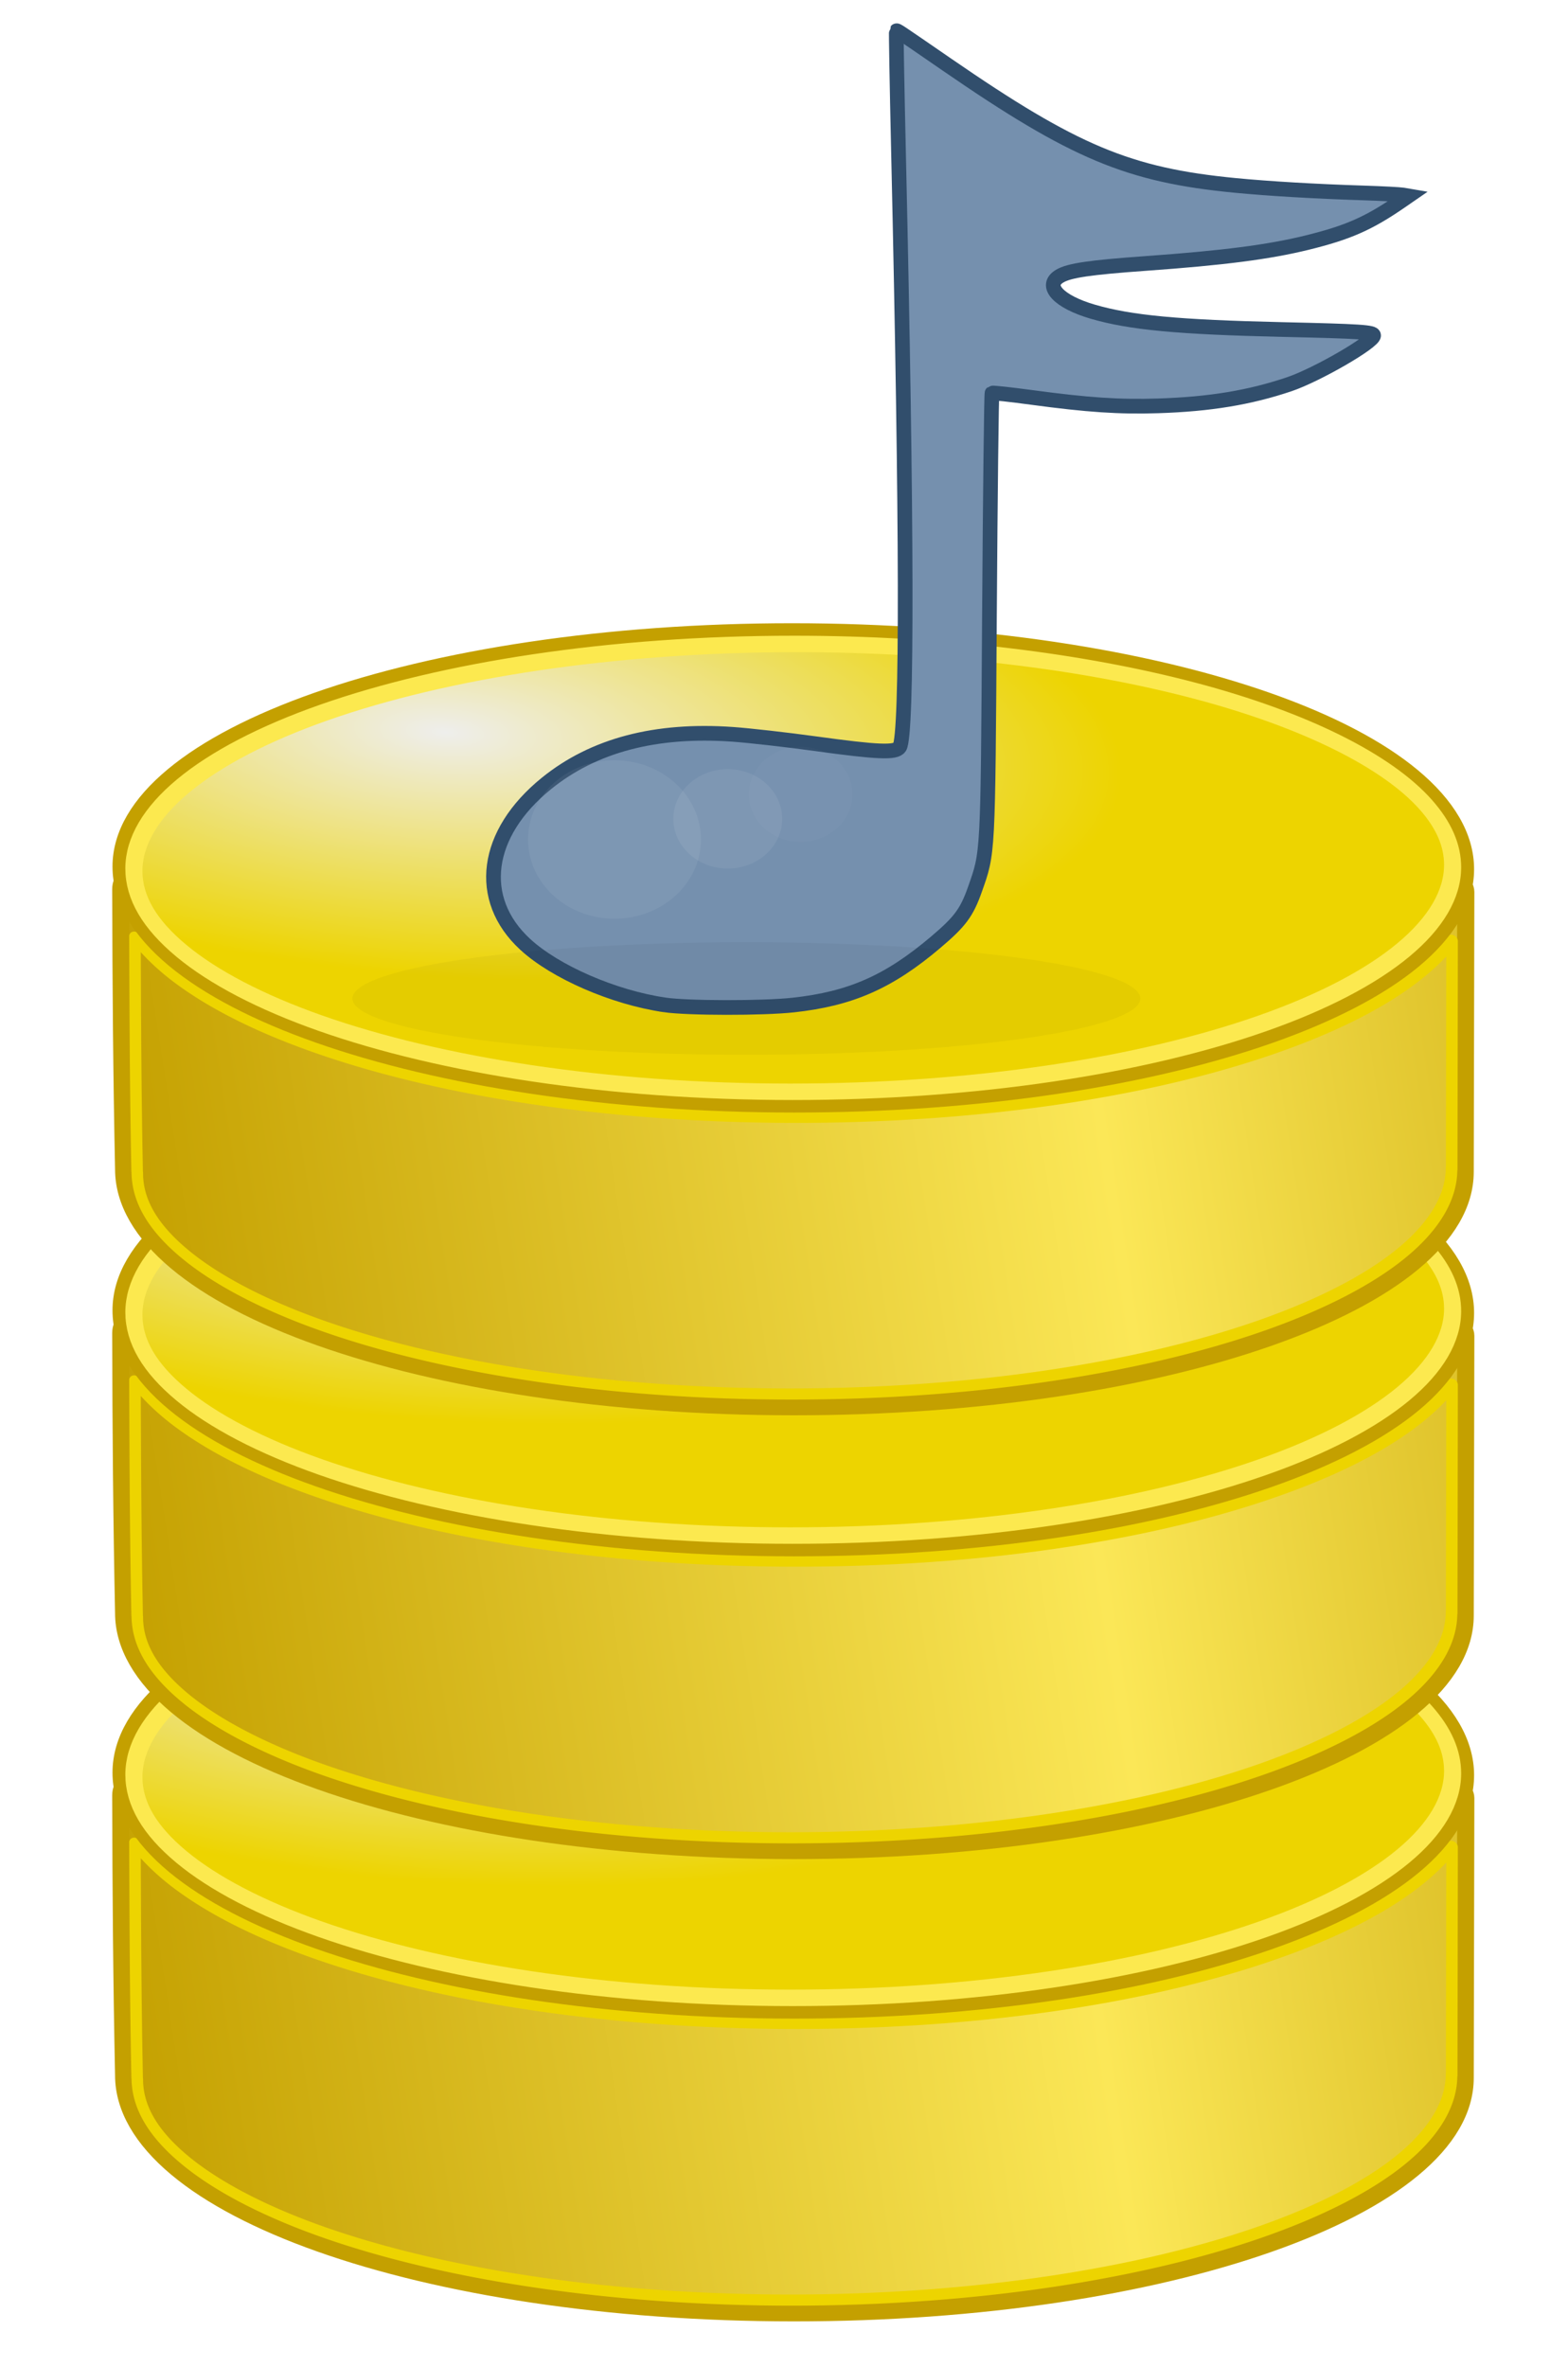 <?xml version="1.0" encoding="UTF-8" standalone="no"?>
<!-- Created with Inkscape (http://www.inkscape.org/) -->

<svg
   xmlns:dc="http://purl.org/dc/elements/1.1/"
   xmlns:cc="http://creativecommons.org/ns#"
   xmlns:rdf="http://www.w3.org/1999/02/22-rdf-syntax-ns#"
   xmlns:svg="http://www.w3.org/2000/svg"
   xmlns="http://www.w3.org/2000/svg"
   xmlns:xlink="http://www.w3.org/1999/xlink"
   xmlns:sodipodi="http://sodipodi.sourceforge.net/DTD/sodipodi-0.dtd"
   xmlns:inkscape="http://www.inkscape.org/namespaces/inkscape"
   id="svg2"
   version="1.1"
   inkscape:version="0.47 r22583"
   width="116.225"
   height="175.43"
   sodipodi:docname="gmpc-database.svg"
   inkscape:export-filename="/home/zeltak/ThemeDB/Workshop/Gmpc/Humanity Icon theme/png/db tango/Database.png"
   inkscape:export-xdpi="479.94"
   inkscape:export-ydpi="479.94">
  <defs
     id="defs6">
    <inkscape:perspective
       sodipodi:type="inkscape:persp3d"
       inkscape:vp_x="0 : 0.5 : 1"
       inkscape:vp_y="0 : 1000 : 0"
       inkscape:vp_z="1 : 0.5 : 1"
       inkscape:persp3d-origin="0.5 : 0.33333333 : 1"
       id="perspective10" />
    <inkscape:perspective
       id="perspective2854"
       inkscape:persp3d-origin="0.5 : 0.33333333 : 1"
       inkscape:vp_z="1 : 0.5 : 1"
       inkscape:vp_y="0 : 1000 : 0"
       inkscape:vp_x="0 : 0.5 : 1"
       sodipodi:type="inkscape:persp3d" />
    <inkscape:perspective
       id="perspective2886"
       inkscape:persp3d-origin="0.5 : 0.33333333 : 1"
       inkscape:vp_z="1 : 0.5 : 1"
       inkscape:vp_y="0 : 1000 : 0"
       inkscape:vp_x="0 : 0.5 : 1"
       sodipodi:type="inkscape:persp3d" />
    <inkscape:perspective
       id="perspective15777"
       inkscape:persp3d-origin="0.5 : 0.33333333 : 1"
       inkscape:vp_z="1 : 0.5 : 1"
       inkscape:vp_y="0 : 1000 : 0"
       inkscape:vp_x="0 : 0.5 : 1"
       sodipodi:type="inkscape:persp3d" />
    <inkscape:perspective
       id="perspective3632"
       inkscape:persp3d-origin="0.5 : 0.33333333 : 1"
       inkscape:vp_z="1 : 0.5 : 1"
       inkscape:vp_y="0 : 1000 : 0"
       inkscape:vp_x="0 : 0.5 : 1"
       sodipodi:type="inkscape:persp3d" />
    <inkscape:perspective
       id="perspective2828"
       inkscape:persp3d-origin="0.5 : 0.33333333 : 1"
       inkscape:vp_z="1 : 0.5 : 1"
       inkscape:vp_y="0 : 1000 : 0"
       inkscape:vp_x="0 : 0.5 : 1"
       sodipodi:type="inkscape:persp3d" />
    <inkscape:perspective
       id="perspective2835"
       inkscape:persp3d-origin="0.5 : 0.33333333 : 1"
       inkscape:vp_z="1 : 0.5 : 1"
       inkscape:vp_y="0 : 1000 : 0"
       inkscape:vp_x="0 : 0.5 : 1"
       sodipodi:type="inkscape:persp3d" />
    <inkscape:perspective
       id="perspective3211"
       inkscape:persp3d-origin="0.5 : 0.33333333 : 1"
       inkscape:vp_z="1 : 0.5 : 1"
       inkscape:vp_y="0 : 1000 : 0"
       inkscape:vp_x="0 : 0.5 : 1"
       sodipodi:type="inkscape:persp3d" />
    <linearGradient
       inkscape:collect="always"
       xlink:href="#linearGradient5707"
       id="linearGradient5891"
       gradientUnits="userSpaceOnUse"
       gradientTransform="translate(-9.0459361e-7,-1.5967069e-6)"
       x1="65.619"
       y1="226.393"
       x2="205.773"
       y2="-10.912" />
    <linearGradient
       id="linearGradient5707">
      <stop
         id="stop5709"
         offset="0"
         style="stop-color:#c4a000;stop-opacity:1" />
      <stop
         style="stop-color:#fbe757;stop-opacity:1"
         offset="0.569"
         id="stop5711" />
      <stop
         id="stop5713"
         offset="1"
         style="stop-color:#c4a000;stop-opacity:1" />
    </linearGradient>
    <radialGradient
       inkscape:collect="always"
       xlink:href="#linearGradient5559"
       id="radialGradient5893"
       gradientUnits="userSpaceOnUse"
       gradientTransform="matrix(0.493,0.402,-0.944,1.39,142.896,-75.52)"
       cx="56.132"
       cy="137.943"
       fx="56.132"
       fy="137.943"
       r="63.208" />
    <linearGradient
       id="linearGradient5559">
      <stop
         id="stop5561"
         offset="0"
         style="stop-color:#eeeeec;stop-opacity:1" />
      <stop
         style="stop-color:#edd400;stop-opacity:1"
         offset="1"
         id="stop5563" />
    </linearGradient>
    <radialGradient
       inkscape:collect="always"
       xlink:href="#linearGradient5559"
       id="radialGradient5895"
       gradientUnits="userSpaceOnUse"
       gradientTransform="matrix(0.493,0.402,-0.944,1.39,142.896,-75.52)"
       cx="56.132"
       cy="137.943"
       fx="56.132"
       fy="137.943"
       r="63.208" />
    <linearGradient
       id="linearGradient3225">
      <stop
         id="stop3227"
         offset="0"
         style="stop-color:#eeeeec;stop-opacity:1" />
      <stop
         style="stop-color:#edd400;stop-opacity:1"
         offset="1"
         id="stop3229" />
    </linearGradient>
    <linearGradient
       inkscape:collect="always"
       xlink:href="#linearGradient5707-4"
       id="linearGradient5697-4"
       gradientUnits="userSpaceOnUse"
       gradientTransform="translate(-9.0459361e-7,-1.5967069e-6)"
       x1="65.619"
       y1="226.393"
       x2="205.773"
       y2="-10.912" />
    <linearGradient
       id="linearGradient5707-4">
      <stop
         id="stop5709-8"
         offset="0"
         style="stop-color:#c4a000;stop-opacity:1" />
      <stop
         style="stop-color:#fbe757;stop-opacity:1"
         offset="0.569"
         id="stop5711-1" />
      <stop
         id="stop5713-6"
         offset="1"
         style="stop-color:#c4a000;stop-opacity:1" />
    </linearGradient>
    <radialGradient
       inkscape:collect="always"
       xlink:href="#linearGradient5559-9"
       id="radialGradient5567-0"
       gradientUnits="userSpaceOnUse"
       gradientTransform="matrix(0.493,0.402,-0.944,1.39,142.896,-75.52)"
       cx="56.132"
       cy="137.943"
       fx="56.132"
       fy="137.943"
       r="63.208" />
    <linearGradient
       id="linearGradient5559-9">
      <stop
         id="stop5561-13"
         offset="0"
         style="stop-color:#eeeeec;stop-opacity:1" />
      <stop
         style="stop-color:#edd400;stop-opacity:1"
         offset="1"
         id="stop5563-8" />
    </linearGradient>
    <radialGradient
       r="63.208"
       fy="137.943"
       fx="56.132"
       cy="137.943"
       cx="56.132"
       gradientTransform="matrix(0.493,0.402,-0.944,1.39,142.896,-75.52)"
       gradientUnits="userSpaceOnUse"
       id="radialGradient5754-9"
       xlink:href="#linearGradient5559-9"
       inkscape:collect="always" />
    <linearGradient
       id="linearGradient3241">
      <stop
         id="stop3243"
         offset="0"
         style="stop-color:#eeeeec;stop-opacity:1" />
      <stop
         style="stop-color:#edd400;stop-opacity:1"
         offset="1"
         id="stop3245" />
    </linearGradient>
    <linearGradient
       inkscape:collect="always"
       xlink:href="#linearGradient5707-1"
       id="linearGradient5697-8"
       gradientUnits="userSpaceOnUse"
       gradientTransform="translate(-9.0459361e-7,-1.5967069e-6)"
       x1="65.619"
       y1="226.393"
       x2="205.773"
       y2="-10.912" />
    <linearGradient
       id="linearGradient5707-1">
      <stop
         id="stop5709-5"
         offset="0"
         style="stop-color:#c4a000;stop-opacity:1" />
      <stop
         style="stop-color:#fbe757;stop-opacity:1"
         offset="0.569"
         id="stop5711-2" />
      <stop
         id="stop5713-7"
         offset="1"
         style="stop-color:#c4a000;stop-opacity:1" />
    </linearGradient>
    <radialGradient
       inkscape:collect="always"
       xlink:href="#linearGradient5559-83"
       id="radialGradient5567-9"
       gradientUnits="userSpaceOnUse"
       gradientTransform="matrix(0.493,0.402,-0.944,1.39,142.896,-75.52)"
       cx="56.132"
       cy="137.943"
       fx="56.132"
       fy="137.943"
       r="63.208" />
    <linearGradient
       id="linearGradient5559-83">
      <stop
         id="stop5561-3"
         offset="0"
         style="stop-color:#eeeeec;stop-opacity:1" />
      <stop
         style="stop-color:#edd400;stop-opacity:1"
         offset="1"
         id="stop5563-4" />
    </linearGradient>
    <radialGradient
       r="63.208"
       fy="137.943"
       fx="56.132"
       cy="137.943"
       cx="56.132"
       gradientTransform="matrix(0.493,0.402,-0.944,1.39,142.896,-75.52)"
       gradientUnits="userSpaceOnUse"
       id="radialGradient5754-3"
       xlink:href="#linearGradient5559-83"
       inkscape:collect="always" />
    <linearGradient
       id="linearGradient3257">
      <stop
         id="stop3259"
         offset="0"
         style="stop-color:#eeeeec;stop-opacity:1" />
      <stop
         style="stop-color:#edd400;stop-opacity:1"
         offset="1"
         id="stop3261" />
    </linearGradient>
    <radialGradient
       r="63.208"
       fy="137.943"
       fx="56.132"
       cy="137.943"
       cx="56.132"
       gradientTransform="matrix(0.493,0.402,-0.944,1.39,142.896,-75.52)"
       gradientUnits="userSpaceOnUse"
       id="radialGradient3278"
       xlink:href="#linearGradient5559-83"
       inkscape:collect="always" />
    <inkscape:perspective
       id="perspective5387"
       inkscape:persp3d-origin="0.5 : 0.33333333 : 1"
       inkscape:vp_z="1 : 0.5 : 1"
       inkscape:vp_y="0 : 1000 : 0"
       inkscape:vp_x="0 : 0.5 : 1"
       sodipodi:type="inkscape:persp3d" />
    <linearGradient
       inkscape:collect="always"
       xlink:href="#linearGradient5369"
       id="linearGradient5377"
       x1="298.356"
       y1="621.084"
       x2="310.772"
       y2="627.605"
       gradientUnits="userSpaceOnUse" />
    <linearGradient
       id="linearGradient5369">
      <stop
         style="stop-color:#ffffff;stop-opacity:1;"
         offset="0"
         id="stop5371" />
      <stop
         style="stop-color:#ffffff;stop-opacity:1;"
         offset="1"
         id="stop5373" />
    </linearGradient>
    <linearGradient
       inkscape:collect="always"
       xlink:href="#linearGradient5369"
       id="linearGradient5395"
       x1="298.356"
       y1="621.084"
       x2="310.772"
       y2="627.605"
       gradientUnits="userSpaceOnUse" />
    <linearGradient
       id="linearGradient5397">
      <stop
         style="stop-color:#ffffff;stop-opacity:1;"
         offset="0"
         id="stop5399" />
      <stop
         style="stop-color:#ffffff;stop-opacity:1;"
         offset="1"
         id="stop5401" />
    </linearGradient>
    <filter
       color-interpolation-filters="sRGB"
       inkscape:collect="always"
       id="filter6355"
       x="-0.441"
       width="1.883"
       y="-0.524"
       height="2.048">
      <feGaussianBlur
         inkscape:collect="always"
         stdDeviation="1.529"
         id="feGaussianBlur6357" />
    </filter>
    <linearGradient
       inkscape:collect="always"
       xlink:href="#linearGradient5369"
       id="linearGradient5405"
       x1="298.356"
       y1="621.084"
       x2="310.772"
       y2="627.605"
       gradientUnits="userSpaceOnUse" />
    <linearGradient
       id="linearGradient5407">
      <stop
         style="stop-color:#ffffff;stop-opacity:1;"
         offset="0"
         id="stop5409" />
      <stop
         style="stop-color:#ffffff;stop-opacity:1;"
         offset="1"
         id="stop5411" />
    </linearGradient>
    <filter
       color-interpolation-filters="sRGB"
       inkscape:collect="always"
       id="filter3863"
       x="-0.544"
       width="2.089"
       y="-0.646"
       height="2.293">
      <feGaussianBlur
         inkscape:collect="always"
         stdDeviation="1.885"
         id="feGaussianBlur3865" />
    </filter>
    <linearGradient
       inkscape:collect="always"
       xlink:href="#linearGradient5369"
       id="linearGradient5415"
       x1="298.356"
       y1="621.084"
       x2="310.772"
       y2="627.605"
       gradientUnits="userSpaceOnUse" />
    <linearGradient
       id="linearGradient5417">
      <stop
         style="stop-color:#ffffff;stop-opacity:1;"
         offset="0"
         id="stop5419" />
      <stop
         style="stop-color:#ffffff;stop-opacity:1;"
         offset="1"
         id="stop5421" />
    </linearGradient>
    <filter
       color-interpolation-filters="sRGB"
       inkscape:collect="always"
       id="filter3863-7"
       x="-0.544"
       width="2.089"
       y="-0.646"
       height="2.293">
      <feGaussianBlur
         inkscape:collect="always"
         stdDeviation="1.885"
         id="feGaussianBlur3865-8" />
    </filter>
    <linearGradient
       y2="627.605"
       x2="310.772"
       y1="621.084"
       x1="298.356"
       gradientUnits="userSpaceOnUse"
       id="linearGradient5430"
       xlink:href="#linearGradient5369"
       inkscape:collect="always" />
    <linearGradient
       y2="627.605"
       x2="310.772"
       y1="621.084"
       x1="298.356"
       gradientUnits="userSpaceOnUse"
       id="linearGradient5432"
       xlink:href="#linearGradient5369"
       inkscape:collect="always" />
    <linearGradient
       y2="627.605"
       x2="310.772"
       y1="621.084"
       x1="298.356"
       gradientUnits="userSpaceOnUse"
       id="linearGradient5434"
       xlink:href="#linearGradient5369"
       inkscape:collect="always" />
    <linearGradient
       inkscape:collect="always"
       xlink:href="#linearGradient5369"
       id="linearGradient2949"
       gradientUnits="userSpaceOnUse"
       x1="298.356"
       y1="621.084"
       x2="310.772"
       y2="627.605" />
    <linearGradient
       inkscape:collect="always"
       xlink:href="#linearGradient5369"
       id="linearGradient2951"
       gradientUnits="userSpaceOnUse"
       x1="298.356"
       y1="621.084"
       x2="310.772"
       y2="627.605" />
    <linearGradient
       inkscape:collect="always"
       xlink:href="#linearGradient5369"
       id="linearGradient2953"
       gradientUnits="userSpaceOnUse"
       x1="298.356"
       y1="621.084"
       x2="310.772"
       y2="627.605" />
    <linearGradient
       inkscape:collect="always"
       xlink:href="#linearGradient5369"
       id="linearGradient2955"
       gradientUnits="userSpaceOnUse"
       x1="298.356"
       y1="621.084"
       x2="310.772"
       y2="627.605" />
    <inkscape:perspective
       id="perspective2850"
       inkscape:persp3d-origin="0.5 : 0.33333333 : 1"
       inkscape:vp_z="1 : 0.5 : 1"
       inkscape:vp_y="0 : 1000 : 0"
       inkscape:vp_x="0 : 0.5 : 1"
       sodipodi:type="inkscape:persp3d" />
    <filter
       color-interpolation-filters="sRGB"
       inkscape:collect="always"
       id="filter6361"
       x="-0.149"
       width="1.298"
       y="-0.613"
       height="2.225">
      <feGaussianBlur
         inkscape:collect="always"
         stdDeviation="1.918"
         id="feGaussianBlur6363" />
    </filter>
  </defs>
  <sodipodi:namedview
     pagecolor="#ffffff"
     bordercolor="#666666"
     borderopacity="1"
     objecttolerance="10"
     gridtolerance="10"
     guidetolerance="10"
     inkscape:pageopacity="0"
     inkscape:pageshadow="2"
     inkscape:window-width="1680"
     inkscape:window-height="994"
     id="namedview4"
     showgrid="false"
     inkscape:zoom="1.84375"
     inkscape:cx="-24.005873"
     inkscape:cy="135.33267"
     inkscape:window-x="0"
     inkscape:window-y="0"
     inkscape:window-maximized="1"
     inkscape:current-layer="svg2" />
  <rect
     style="opacity:1;fill:#ffffff;fill-opacity:1;stroke:none"
     id="rect3616"
     width="87.051"
     height="99.254"
     x="-154.847"
     y="99.227"
     rx="3.541"
     ry="48.542" />
  <g
     transform="matrix(0.299,0.393,-0.368,0.232,71.993,73.344)"
     style="display:inline"
     id="g5715-7">
    <path
       id="path5485-7-8"
       d="m 33.619,198.277 c 0.189,0.404 0.503,0.759 0.853,1.044 12.568,10.164 23.576,18.979 35.896,28.588 16.627,13.539 54.079,-16.018 83.924,-66.551 29.845,-50.532 40.549,-102.511 23.921,-116.05 L 142.596,16.248 c -0.277,-0.226 -0.626,-0.36 -0.971,-0.383 13.718,16.014 2.704,65.718 -25.876,114.109 -28.691,48.578 -64.622,78.116 -82.129,68.303 z"
       style="color:#000000;fill:url(#linearGradient5697-8);fill-opacity:1;stroke:#c4a000;stroke-width:2.674;stroke-linecap:butt;stroke-linejoin:round;stroke-miterlimit:4;stroke-opacity:1;stroke-dashoffset:0;marker:none;visibility:visible;display:inline;overflow:visible;enable-background:accumulate" />
    <path
       d="m 141.25,17.875 c 9.1e-4,-0.018 -0.009,0.467 0.062,0.062 L 141.25,17.875 z m 6.562,5.375 c 2.941,9.519 2.254,22.72 -1.188,38 -4.674,20.753 -14.672,45.415 -29.062,69.781 -14.447,24.461 -30.694,44.171 -45.719,56.625 -7.512,6.227 -14.706,10.666 -21.344,12.938 -3.096,1.06 -6.099,1.587 -8.938,1.625 10.196,8.218 19.787,15.967 30.125,24.031 a 2.117,2.117 0 0 1 0.031,0 c 3.563,2.901 8.147,3.576 14.031,2.031 5.885,-1.545 12.879,-5.392 20.312,-11.281 14.867,-11.779 31.589,-31.631 46.406,-56.719 14.817,-25.088 24.856,-50.558 29.125,-71.25 2.134,-10.346 2.829,-19.512 2,-26.75 -0.829,-7.238 -3.162,-12.417 -6.719,-15.312 a 2.117,2.117 0 0 1 0,-0.031 L 147.812,23.25 z"
       inkscape:href="#path5485-7-8"
       id="path5695-2"
       style="color:#000000;fill:none;stroke:#edd400;stroke-width:1.807;stroke-linecap:butt;stroke-linejoin:round;stroke-miterlimit:4;stroke-opacity:1;stroke-dashoffset:0;marker:none;visibility:visible;display:inline;overflow:visible;enable-background:accumulate"
       xlink:href="#path5485-7-8"
       inkscape:original="M 141.625 15.875 C 155.34253 31.888738 144.33012 81.577783 115.75 129.96875 C 87.059173 178.54716 51.132499 208.09374 33.625 198.28125 C 33.814228 198.68498 34.119536 199.02814 34.46875 199.3125 C 47.037004 209.47691 58.054977 218.2963 70.375 227.90625 C 87.002268 241.44542 124.43636 211.87618 154.28125 161.34375 C 184.12613 110.81133 194.846 58.851657 178.21875 45.3125 L 142.59375 16.25 C 142.31645 16.024198 141.96943 15.897612 141.625 15.875 z "
       inkscape:radius="-2.1166158"
       sodipodi:type="inkscape:offset" />
    <path
       id="path5485-8"
       d="m 139.679,13.932 c 16.627,13.539 5.912,65.479 -23.933,116.012 -29.845,50.532 -67.518,80.521 -84.145,66.982 C 14.974,183.387 25.689,131.446 55.533,80.914 85.378,30.381 123.052,0.392 139.679,13.932 z"
       style="color:#000000;fill:url(#radialGradient5567-9);fill-opacity:1;stroke:#c4a000;stroke-width:2.674;stroke-linecap:butt;stroke-linejoin:round;stroke-miterlimit:4;stroke-opacity:1;stroke-dashoffset:0;marker:none;visibility:visible;display:inline;overflow:visible;enable-background:accumulate" />
    <path
       d="M 128.438,12.781 C 119.767,13.51 107.846,20.459 95.25,32.5 82.654,44.541 69.324,61.547 57.281,81.938 42.46,107.033 32.396,132.514 28.125,153.219 c -2.136,10.352 -2.8,19.499 -1.969,26.75 0.831,7.251 3.138,12.491 6.719,15.406 3.58,2.915 8.229,3.526 14.156,1.938 5.927,-1.589 12.934,-5.488 20.406,-11.438 14.945,-11.899 31.741,-31.873 46.562,-56.969 14.822,-25.095 24.885,-50.553 29.156,-71.25 2.136,-10.348 2.8,-19.502 1.969,-26.75 -0.831,-7.248 -3.138,-12.491 -6.719,-15.406 -2.684,-2.185 -5.971,-3.055 -9.969,-2.719 z"
       inkscape:href="#path5485-8"
       id="path5565-84"
       style="color:#000000;fill:url(#radialGradient3278);fill-opacity:1;stroke:#fce94f;stroke-width:2.674;stroke-linecap:butt;stroke-linejoin:round;stroke-miterlimit:4;stroke-opacity:1;stroke-dashoffset:0;marker:none;visibility:visible;display:inline;overflow:visible;enable-background:accumulate"
       xlink:href="#path5485-8"
       inkscape:original="M 128.28125 10.75 C 109.18396 12.355359 79.780226 39.848651 55.53125 80.90625 C 25.686362 131.43869 14.966492 183.39833 31.59375 196.9375 C 48.221008 210.47667 85.905109 180.46993 115.75 129.9375 C 145.59489 79.40507 156.31475 27.47667 139.6875 13.9375 C 136.56989 11.398906 132.68832 10.379533 128.28125 10.75 z "
       inkscape:radius="-2.0326478"
       sodipodi:type="inkscape:offset" />
  </g>
  <g
     transform="matrix(0.299,0.393,-0.368,0.232,71.993,39.086)"
     style="display:inline"
     id="g5715-8">
    <path
       id="path5485-7-3"
       d="m 33.619,198.277 c 0.189,0.404 0.503,0.759 0.853,1.044 12.568,10.164 23.576,18.979 35.896,28.588 16.627,13.539 54.079,-16.018 83.924,-66.551 29.845,-50.532 40.549,-102.511 23.921,-116.05 L 142.596,16.248 c -0.277,-0.226 -0.626,-0.36 -0.971,-0.383 13.718,16.014 2.704,65.718 -25.876,114.109 -28.691,48.578 -64.622,78.116 -82.129,68.303 z"
       style="color:#000000;fill:url(#linearGradient5697-4);fill-opacity:1;stroke:#c4a000;stroke-width:2.674;stroke-linecap:butt;stroke-linejoin:round;stroke-miterlimit:4;stroke-opacity:1;stroke-dashoffset:0;marker:none;visibility:visible;display:inline;overflow:visible;enable-background:accumulate" />
    <path
       d="m 141.25,17.875 c 9.1e-4,-0.018 -0.009,0.467 0.062,0.062 L 141.25,17.875 z m 6.562,5.375 c 2.941,9.519 2.254,22.72 -1.188,38 -4.674,20.753 -14.672,45.415 -29.062,69.781 -14.447,24.461 -30.694,44.171 -45.719,56.625 -7.512,6.227 -14.706,10.666 -21.344,12.938 -3.096,1.06 -6.099,1.587 -8.938,1.625 10.196,8.218 19.787,15.967 30.125,24.031 a 2.117,2.117 0 0 1 0.031,0 c 3.563,2.901 8.147,3.576 14.031,2.031 5.885,-1.545 12.879,-5.392 20.312,-11.281 14.867,-11.779 31.589,-31.631 46.406,-56.719 14.817,-25.088 24.856,-50.558 29.125,-71.25 2.134,-10.346 2.829,-19.512 2,-26.75 -0.829,-7.238 -3.162,-12.417 -6.719,-15.312 a 2.117,2.117 0 0 1 0,-0.031 L 147.812,23.25 z"
       inkscape:href="#path5485-7-3"
       id="path5695-5"
       style="color:#000000;fill:none;stroke:#edd400;stroke-width:1.807;stroke-linecap:butt;stroke-linejoin:round;stroke-miterlimit:4;stroke-opacity:1;stroke-dashoffset:0;marker:none;visibility:visible;display:inline;overflow:visible;enable-background:accumulate"
       xlink:href="#path5485-7-3"
       inkscape:original="M 141.625 15.875 C 155.34253 31.888738 144.33012 81.577783 115.75 129.96875 C 87.059173 178.54716 51.132499 208.09374 33.625 198.28125 C 33.814228 198.68498 34.119536 199.02814 34.46875 199.3125 C 47.037004 209.47691 58.054977 218.2963 70.375 227.90625 C 87.002268 241.44542 124.43636 211.87618 154.28125 161.34375 C 184.12613 110.81133 194.846 58.851657 178.21875 45.3125 L 142.59375 16.25 C 142.31645 16.024198 141.96943 15.897612 141.625 15.875 z "
       inkscape:radius="-2.1166158"
       sodipodi:type="inkscape:offset" />
    <path
       id="path5485-9"
       d="m 139.679,13.932 c 16.627,13.539 5.912,65.479 -23.933,116.012 -29.845,50.532 -67.518,80.521 -84.145,66.982 C 14.974,183.387 25.689,131.446 55.533,80.914 85.378,30.381 123.052,0.392 139.679,13.932 z"
       style="color:#000000;fill:url(#radialGradient5567-0);fill-opacity:1;stroke:#c4a000;stroke-width:2.674;stroke-linecap:butt;stroke-linejoin:round;stroke-miterlimit:4;stroke-opacity:1;stroke-dashoffset:0;marker:none;visibility:visible;display:inline;overflow:visible;enable-background:accumulate" />
    <path
       d="M 128.438,12.781 C 119.767,13.51 107.846,20.459 95.25,32.5 82.654,44.541 69.324,61.547 57.281,81.938 42.46,107.033 32.396,132.514 28.125,153.219 c -2.136,10.352 -2.8,19.499 -1.969,26.75 0.831,7.251 3.138,12.491 6.719,15.406 3.58,2.915 8.229,3.526 14.156,1.938 5.927,-1.589 12.934,-5.488 20.406,-11.438 14.945,-11.899 31.741,-31.873 46.562,-56.969 14.822,-25.095 24.885,-50.553 29.156,-71.25 2.136,-10.348 2.8,-19.502 1.969,-26.75 -0.831,-7.248 -3.138,-12.491 -6.719,-15.406 -2.684,-2.185 -5.971,-3.055 -9.969,-2.719 z"
       inkscape:href="#path5485-9"
       id="path5565-8"
       style="color:#000000;fill:url(#radialGradient5754-9);fill-opacity:1;stroke:#fce94f;stroke-width:2.674;stroke-linecap:butt;stroke-linejoin:round;stroke-miterlimit:4;stroke-opacity:1;stroke-dashoffset:0;marker:none;visibility:visible;display:inline;overflow:visible;enable-background:accumulate"
       xlink:href="#path5485-9"
       inkscape:original="M 128.28125 10.75 C 109.18396 12.355359 79.780226 39.848651 55.53125 80.90625 C 25.686362 131.43869 14.966492 183.39833 31.59375 196.9375 C 48.221008 210.47667 85.905109 180.46993 115.75 129.9375 C 145.59489 79.40507 156.31475 27.47667 139.6875 13.9375 C 136.56989 11.398906 132.68832 10.379533 128.28125 10.75 z "
       inkscape:radius="-2.0326478"
       sodipodi:type="inkscape:offset" />
  </g>
  <g
     style="display:inline"
     id="g5715"
     transform="matrix(0.299,0.393,-0.368,0.232,71.993,6.199)">
    <path
       id="path5485-7"
       d="m 33.619,198.277 c 0.189,0.404 0.503,0.759 0.853,1.044 12.568,10.164 23.576,18.979 35.896,28.588 16.627,13.539 54.079,-16.018 83.924,-66.551 29.845,-50.532 40.549,-102.511 23.921,-116.05 L 142.596,16.248 c -0.277,-0.226 -0.626,-0.36 -0.971,-0.383 13.718,16.014 2.704,65.718 -25.876,114.109 -28.691,48.578 -64.622,78.116 -82.129,68.303 z"
       style="color:#000000;fill:url(#linearGradient5891);fill-opacity:1;stroke:#c4a000;stroke-width:2.674;stroke-linecap:butt;stroke-linejoin:round;stroke-miterlimit:4;stroke-opacity:1;stroke-dashoffset:0;marker:none;visibility:visible;display:inline;overflow:visible;enable-background:accumulate" />
    <path
       d="m 141.25,17.875 c 9.1e-4,-0.018 -0.009,0.467 0.062,0.062 L 141.25,17.875 z m 6.562,5.375 c 2.941,9.519 2.254,22.72 -1.188,38 -4.674,20.753 -14.672,45.415 -29.062,69.781 -14.447,24.461 -30.694,44.171 -45.719,56.625 -7.512,6.227 -14.706,10.666 -21.344,12.938 -3.096,1.06 -6.099,1.587 -8.938,1.625 10.196,8.218 19.787,15.967 30.125,24.031 a 2.117,2.117 0 0 1 0.031,0 c 3.563,2.901 8.147,3.576 14.031,2.031 5.885,-1.545 12.879,-5.392 20.312,-11.281 14.867,-11.779 31.589,-31.631 46.406,-56.719 14.817,-25.088 24.856,-50.558 29.125,-71.25 2.134,-10.346 2.829,-19.512 2,-26.75 -0.829,-7.238 -3.162,-12.417 -6.719,-15.312 a 2.117,2.117 0 0 1 0,-0.031 L 147.812,23.25 z"
       inkscape:href="#path5485-7"
       id="path5695"
       style="color:#000000;fill:none;stroke:#edd400;stroke-width:1.807;stroke-linecap:butt;stroke-linejoin:round;stroke-miterlimit:4;stroke-opacity:1;stroke-dashoffset:0;marker:none;visibility:visible;display:inline;overflow:visible;enable-background:accumulate"
       xlink:href="#path5485-7"
       inkscape:original="M 141.625 15.875 C 155.34253 31.888738 144.33012 81.577783 115.75 129.96875 C 87.059173 178.54716 51.132499 208.09374 33.625 198.28125 C 33.814228 198.68498 34.119536 199.02814 34.46875 199.3125 C 47.037004 209.47691 58.054977 218.2963 70.375 227.90625 C 87.002268 241.44542 124.43636 211.87618 154.28125 161.34375 C 184.12613 110.81133 194.846 58.851657 178.21875 45.3125 L 142.59375 16.25 C 142.31645 16.024198 141.96943 15.897612 141.625 15.875 z "
       inkscape:radius="-2.1166158"
       sodipodi:type="inkscape:offset" />
    <path
       id="path5485"
       d="m 139.679,13.932 c 16.627,13.539 5.912,65.479 -23.933,116.012 -29.845,50.532 -67.518,80.521 -84.145,66.982 C 14.974,183.387 25.689,131.446 55.533,80.914 85.378,30.381 123.052,0.392 139.679,13.932 z"
       style="color:#000000;fill:url(#radialGradient5893);fill-opacity:1;stroke:#c4a000;stroke-width:2.674;stroke-linecap:butt;stroke-linejoin:round;stroke-miterlimit:4;stroke-opacity:1;stroke-dashoffset:0;marker:none;visibility:visible;display:inline;overflow:visible;enable-background:accumulate" />
    <path
       d="M 128.438,12.781 C 119.767,13.51 107.846,20.459 95.25,32.5 82.654,44.541 69.324,61.547 57.281,81.938 42.46,107.033 32.396,132.514 28.125,153.219 c -2.136,10.352 -2.8,19.499 -1.969,26.75 0.831,7.251 3.138,12.491 6.719,15.406 3.58,2.915 8.229,3.526 14.156,1.938 5.927,-1.589 12.934,-5.488 20.406,-11.438 14.945,-11.899 31.741,-31.873 46.562,-56.969 14.822,-25.095 24.885,-50.553 29.156,-71.25 2.136,-10.348 2.8,-19.502 1.969,-26.75 -0.831,-7.248 -3.138,-12.491 -6.719,-15.406 -2.684,-2.185 -5.971,-3.055 -9.969,-2.719 z"
       inkscape:href="#path5485"
       id="path5565"
       style="color:#000000;fill:url(#radialGradient5895);fill-opacity:1;stroke:#fce94f;stroke-width:2.674;stroke-linecap:butt;stroke-linejoin:round;stroke-miterlimit:4;stroke-opacity:1;stroke-dashoffset:0;marker:none;visibility:visible;display:inline;overflow:visible;enable-background:accumulate"
       xlink:href="#path5485"
       inkscape:original="M 128.28125 10.75 C 109.18396 12.355359 79.780226 39.848651 55.53125 80.90625 C 25.686362 131.43869 14.966492 183.39833 31.59375 196.9375 C 48.221008 210.47667 85.905109 180.46993 115.75 129.9375 C 145.59489 79.40507 156.31475 27.47667 139.6875 13.9375 C 136.56989 11.398906 132.68832 10.379533 128.28125 10.75 z "
       inkscape:radius="-2.0326478"
       sodipodi:type="inkscape:offset" />
  </g>
  <g
     id="g2942"
     transform="matrix(0.291,0,0,0.291,54.834,20.341)">
    <path
       style="fill:#7590ae;fill-opacity:1;stroke:#314e6c;stroke-width:3.741;stroke-miterlimit:4;stroke-opacity:1;stroke-dasharray:none"
       d="m -19.172,185.996 c -12.961,-1.905 -27.824,-8.361 -35.481,-15.412 -12.523,-11.531 -10.312,-28.256 5.418,-40.985 12.009,-9.718 27.79,-13.879 47.41,-12.498 4.235,0.297 13.78,1.379 21.209,2.403 15.811,2.179 20.342,2.362 21.33,0.864 1.979,-3.001 1.88,-56.826 -0.278,-151.414 -0.386,-16.945 -0.635,-30.886 -0.551,-30.98 0.165,-0.184 -0.01,-0.304 12.922,8.605 32.35,22.28 46.237,28.104 73.275,30.727 8.66,0.839 20.512,1.537 32.784,1.927 4.745,0.151 9.272,0.385 10.06,0.519 l 1.432,0.245 -2.007,1.385 c -8.151,5.621 -13.431,7.945 -23.863,10.507 -9.784,2.403 -21.26,3.883 -41.123,5.303 -14.18,1.015 -19.467,1.791 -21.856,3.214 -4.094,2.437 -0.298,6.528 8.413,9.069 9.558,2.788 21.732,3.934 48.199,4.537 20.05,0.456 23.334,0.67 23.334,1.515 0,1.679 -14.487,10.055 -21.476,12.416 -10.105,3.414 -20.288,5.092 -33.45,5.511 -9.863,0.313 -17.88,-0.222 -32.209,-2.154 -5.378,-0.725 -9.907,-1.219 -10.065,-1.101 -0.157,0.121 -0.453,25.669 -0.659,56.778 -0.401,61.457 -0.327,60.058 -3.706,69.632 -2.082,5.898 -3.775,8.177 -9.992,13.445 -11.92,10.102 -21.63,14.383 -36.258,15.984 -7.759,0.85 -26.912,0.825 -32.811,-0.04 z"
       id="path2818" />
    <g
       style="fill:url(#linearGradient2955);fill-opacity:1"
       transform="matrix(15.585,0,0,15.585,-4754.678,-9596.024)"
       id="g3926">
      <path
         sodipodi:type="arc"
         style="opacity:0.245;fill:url(#linearGradient2949);fill-opacity:1;fill-rule:evenodd;stroke:none;stroke-width:1px;marker:none;visibility:visible;display:inline;overflow:visible;filter:url(#filter6355);enable-background:accumulate"
         id="path6349"
         sodipodi:cx="12.09375"
         sodipodi:cy="37.9375"
         sodipodi:rx="4.15625"
         sodipodi:ry="3.5"
         d="m 16.25,37.938 c 0,1.933 -1.861,3.5 -4.156,3.5 -2.295,0 -4.156,-1.567 -4.156,-3.5 0,-1.933 1.861,-3.5 4.156,-3.5 2.295,0 4.156,1.567 4.156,3.5 z"
         transform="matrix(0.34,0,0,0.37,298.921,610.917)" />
      <path
         sodipodi:type="arc"
         style="opacity:0.141;fill:url(#linearGradient2951);fill-opacity:1;fill-rule:evenodd;stroke:none;stroke-width:1px;marker:none;visibility:visible;display:inline;overflow:visible;filter:url(#filter3863);enable-background:accumulate"
         id="path6349-2"
         sodipodi:cx="12.09375"
         sodipodi:cy="37.9375"
         sodipodi:rx="4.15625"
         sodipodi:ry="3.5"
         d="m 16.25,37.938 c 0,1.933 -1.861,3.5 -4.156,3.5 -2.295,0 -4.156,-1.567 -4.156,-3.5 0,-1.933 1.861,-3.5 4.156,-3.5 2.295,0 4.156,1.567 4.156,3.5 z"
         transform="matrix(0.204,0,0,0.222,303.608,615.794)" />
      <path
         sodipodi:type="arc"
         style="opacity:0.257;fill:url(#linearGradient2953);fill-opacity:1;fill-rule:evenodd;stroke:none;stroke-width:1px;marker:none;visibility:visible;display:inline;overflow:visible;filter:url(#filter3863-7);enable-background:accumulate"
         id="path6349-2-5"
         sodipodi:cx="12.09375"
         sodipodi:cy="37.9375"
         sodipodi:rx="4.15625"
         sodipodi:ry="3.5"
         d="m 16.25,37.938 c 0,1.933 -1.861,3.5 -4.156,3.5 -2.295,0 -4.156,-1.567 -4.156,-3.5 0,-1.933 1.861,-3.5 4.156,-3.5 2.295,0 4.156,1.567 4.156,3.5 z"
         transform="matrix(0.214,0,0,0.232,302.296,615.815)" />
    </g>
  </g>
  <path
     sodipodi:type="arc"
     style="opacity:0.2;fill:#000000;fill-opacity:1;fill-rule:evenodd;stroke:none;stroke-width:1px;marker:none;visibility:visible;display:inline;overflow:visible;filter:url(#filter6361);enable-background:accumulate"
     id="path6359"
     sodipodi:cx="19.312855"
     sodipodi:cy="41.680233"
     sodipodi:rx="15.423767"
     sodipodi:ry="3.7565048"
     d="m 34.737,41.68 a 15.424,3.757 0 1 1 -30.848,0 15.424,3.757 0 1 1 30.848,0 z"
     transform="matrix(1.893,0,0,1.11,18.765,27.729)" />
</svg>
